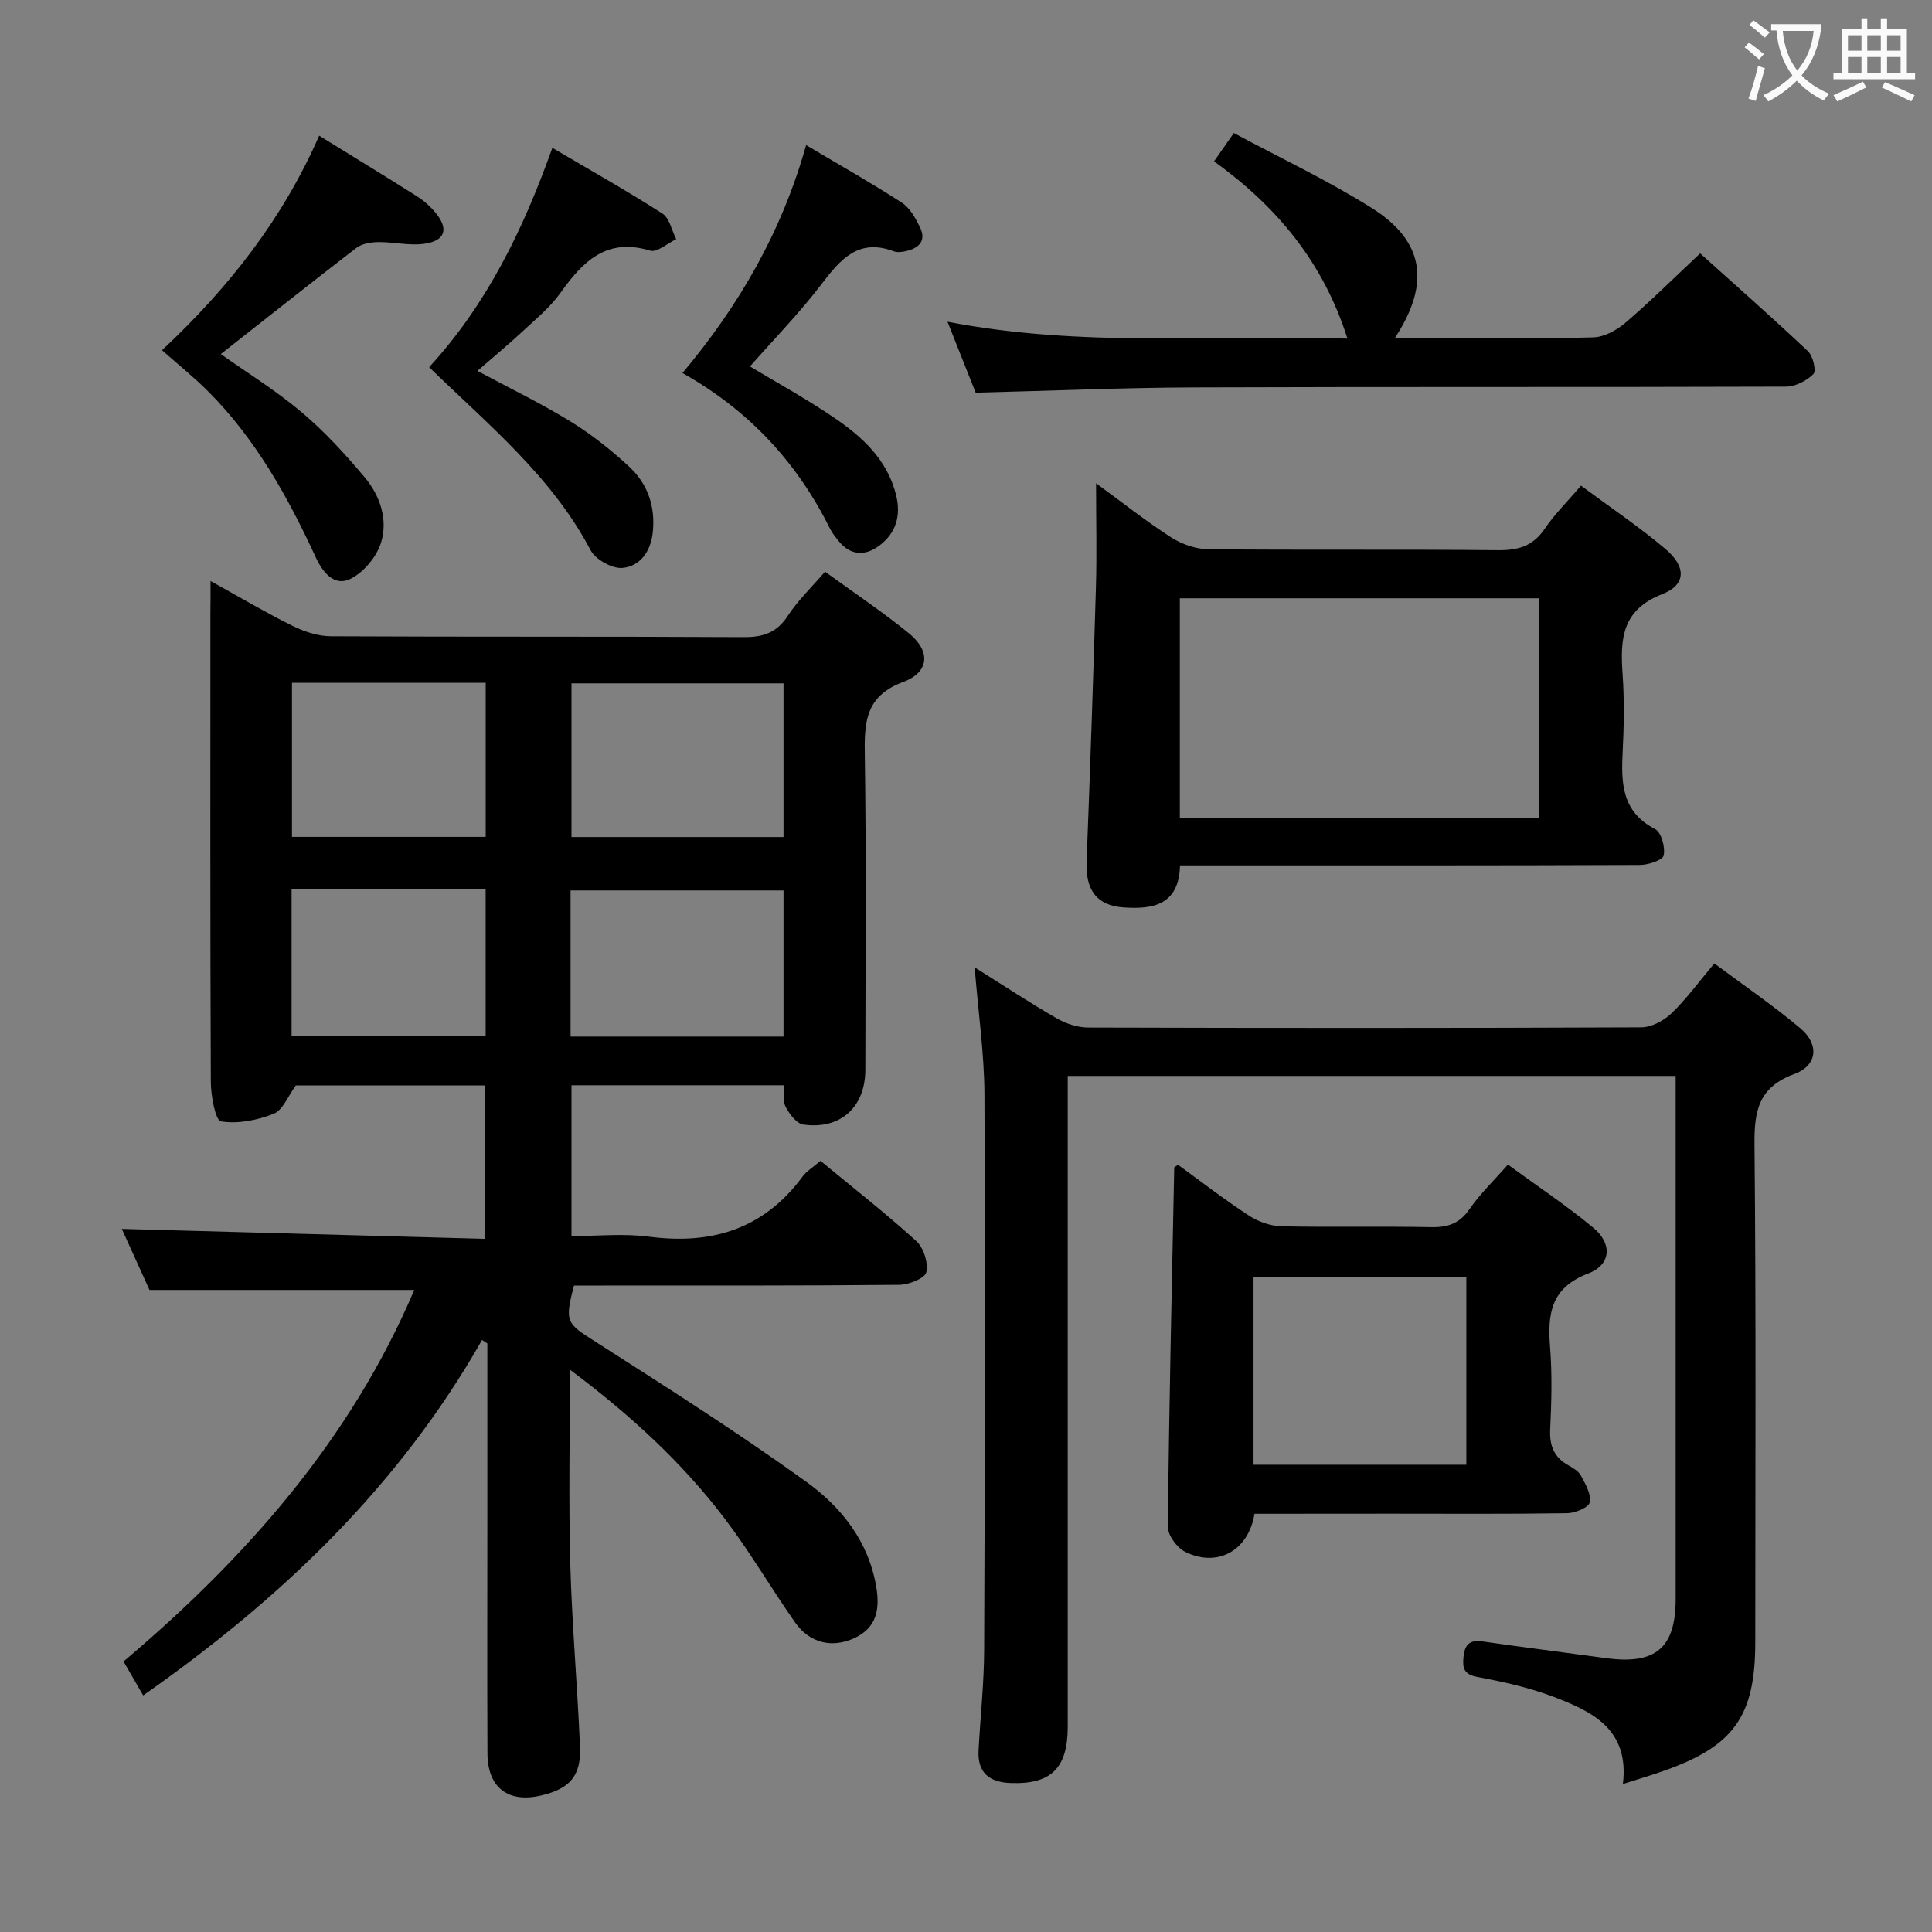 <svg enable-background="new 0 0 400 400" viewBox="0 0 400 400" xmlns="http://www.w3.org/2000/svg"><rect x="0" y="0" width="400" height="400" fill="#808080" stroke="none"/><g fill="#010000"><path d="m43.59 120.29c6.26 3.46 11.51 6.59 16.96 9.28 2.43 1.2 5.27 2.14 7.94 2.16 28.49.15 56.99.02 85.48.18 4.06.02 6.87-.92 9.16-4.44 2.06-3.16 4.87-5.84 7.68-9.11 5.95 4.33 11.89 8.29 17.4 12.78 4.5 3.67 4.24 8.02-1.21 10.05-7.34 2.74-8.06 7.59-7.96 14.29.33 21.99.14 43.99.12 65.98-.01 7.75-5.14 12.45-12.83 11.37-1.38-.19-2.83-2.12-3.63-3.59-.64-1.16-.33-2.84-.47-4.55-14.74 0-29.16 0-43.91 0v31.23c5.25 0 10.74-.58 16.06.12 13.02 1.71 23.77-1.59 31.77-12.43.87-1.17 2.23-1.98 3.72-3.27 6.65 5.49 13.45 10.81 19.83 16.6 1.52 1.38 2.52 4.52 2.08 6.47-.29 1.26-3.62 2.58-5.6 2.6-20.49.2-40.99.14-61.49.15-1.98 0-3.96 0-5.85 0-2.01 7.63-1.52 7.82 4.49 11.66 14.69 9.38 29.41 18.76 43.55 28.93 7.3 5.25 13 12.39 14.56 21.92.74 4.52.05 8.31-4.46 10.44-4.66 2.2-9.35 1.1-12.37-3.21-4.96-7.08-9.33-14.58-14.54-21.46-8.86-11.67-19.58-21.51-32.08-30.87 0 14.02-.28 27.12.08 40.21.35 12.62 1.48 25.23 2.01 37.85.26 6.08-2.13 8.72-8.06 10.11-6.83 1.6-11.07-1.63-11.1-8.74-.07-16.16-.02-32.33-.02-48.49 0-12.12 0-24.24 0-36.36-.37-.24-.73-.48-1.1-.72-17.22 30.3-41.62 53.59-70.16 73.59-1.31-2.26-2.52-4.36-4.06-7.03 25.38-21.48 47.03-45.96 60.19-76.92-18.15 0-36.27 0-54.82 0-1.81-3.98-3.92-8.65-5.73-12.64 24.88.68 49.84 1.37 75.26 2.06 0-11 0-21.21 0-31.77-13.22 0-26.49 0-39.23 0-1.63 2.21-2.68 5.11-4.58 5.87-3.39 1.35-7.41 2.14-10.92 1.58-1.14-.18-2.09-5.31-2.1-8.18-.15-32.33-.09-64.65-.09-96.98.03-1.89.03-3.82.03-6.72zm118.63 53.01c0-11.07 0-21.5 0-31.82-14.93 0-29.48 0-43.9 0v31.82zm-44.09 41.31h44.09c0-10.23 0-20.27 0-30.25-14.87 0-29.42 0-44.09 0zm-17.57-41.34c0-10.85 0-21.36 0-31.9-13.59 0-26.8 0-40.11 0v31.9zm-40.19 10.87v30.42h40.18c0-10.29 0-20.3 0-30.42-13.5 0-26.62 0-40.18 0z"/><path d="m336 369.37c1.39-11.33-6.35-15.02-14.32-18.05-5.08-1.93-10.48-3.13-15.84-4.13-2.85-.53-3.05-1.94-2.84-4.14.23-2.37 1.16-3.61 3.85-3.22 8.54 1.23 17.11 2.3 25.66 3.47 10.27 1.4 14.42-2.1 14.42-12.28.01-34.33 0-68.65 0-102.98 0-1.64 0-3.29 0-5.28-41.95 0-83.53 0-125.87 0v5.81 128.97c0 8.55-3.47 11.91-11.78 11.62-4.42-.15-6.92-2.1-6.68-6.74.37-6.97 1.14-13.94 1.16-20.92.15-38.32.24-76.65.06-114.97-.04-8.41-1.27-16.81-2.03-26.25 6.14 3.85 11.49 7.39 17.04 10.58 1.9 1.09 4.29 1.87 6.47 1.88 38.16.11 76.32.13 114.48-.04 2.12-.01 4.66-1.35 6.25-2.87 3.1-2.97 5.66-6.51 8.9-10.36 6 4.47 12.15 8.66 17.82 13.43 3.95 3.32 3.54 7.7-1.25 9.46-7.43 2.73-8.32 7.64-8.25 14.65.34 34.32.16 68.65.16 102.98 0 15.3-4.4 21.52-18.92 26.64-2.62.93-5.3 1.71-8.49 2.74z"/><path d="m244.31 179.17c-.21 8.46-5.96 9.08-11.63 8.71-5.69-.37-7.94-3.68-7.71-9.5.73-18.93 1.38-37.87 1.93-56.81.2-6.79.03-13.59.03-21.51 5.66 4.13 10.43 7.92 15.53 11.19 2.21 1.41 5.1 2.44 7.7 2.46 19.99.2 39.98-.01 59.96.2 4.2.04 7.26-.83 9.7-4.44 2.03-3 4.67-5.59 7.51-8.92 5.94 4.41 11.98 8.46 17.49 13.12 4.33 3.66 4.3 7.39-.66 9.33-8.4 3.28-8.73 9.32-8.22 16.58.37 5.3.29 10.67.02 15.98-.33 6.5-.25 12.49 6.7 16.08 1.3.67 2.14 3.77 1.79 5.47-.2.98-3.19 1.96-4.93 1.97-29.65.12-59.3.09-88.94.09-2 0-3.98 0-6.27 0zm74.31-9.84c0-15.45 0-30.49 0-45.46-25.05 0-49.72 0-74.35 0v45.46z"/><path d="m259.73 313.41c-1.27 7.71-7.71 11.18-14.35 7.88-1.7-.84-3.61-3.44-3.59-5.22.25-24.78.82-49.56 1.32-74.34 0-.09.24-.18.79-.57 4.78 3.47 9.59 7.2 14.68 10.52 1.94 1.27 4.49 2.16 6.79 2.21 10.32.23 20.65-.03 30.97.18 3.49.07 5.9-.8 7.95-3.79 2.14-3.11 4.93-5.77 7.91-9.16 5.99 4.39 12.06 8.42 17.64 13.04 4.02 3.32 3.76 7.68-1.03 9.51-7.77 2.96-8.43 8.39-7.88 15.3.44 5.63.29 11.33.02 16.97-.16 3.37.78 5.75 3.72 7.41 1 .56 2.17 1.25 2.67 2.2.92 1.73 2.15 3.85 1.8 5.5-.23 1.07-3.03 2.22-4.69 2.24-12.15.19-24.31.1-36.47.1-9.47.02-18.92.02-28.25.02zm43.86-10.15c0-13.21 0-26.1 0-38.79-14.97 0-29.54 0-44.06 0v38.79z"/><path d="m278.98 70.11c-5.05-15.85-14.56-27.28-27.62-36.71 1.31-1.88 2.49-3.56 4.09-5.86 9.67 5.2 19.45 9.8 28.53 15.51 10.86 6.83 12.27 15.55 4.81 26.94h7.59c11.16 0 22.33.17 33.48-.14 2.29-.06 4.89-1.5 6.71-3.06 5.17-4.43 10-9.24 15.43-14.33 7.17 6.46 14.87 13.23 22.32 20.26 1.05.99 1.76 4.1 1.13 4.72-1.41 1.41-3.76 2.61-5.73 2.61-40.81.14-81.62.01-122.43.16-14.78.05-29.57.7-45.29 1.09-1.58-3.99-3.5-8.82-5.83-14.69 27.88 5.4 55.13 2.66 82.81 3.5z"/><path d="m45.71 73.31c5.16 3.66 11.25 7.42 16.66 11.97 4.8 4.03 9.1 8.74 13.14 13.55 3.19 3.8 4.86 8.77 3.37 13.54-.91 2.92-3.55 6.07-6.26 7.45-3.43 1.75-5.86-1.43-7.23-4.4-5.82-12.6-12.5-24.63-22.44-34.53-2.82-2.81-5.95-5.32-9.41-8.38 14.07-13.17 25.07-27.37 32.54-44.42 7.12 4.4 13.78 8.45 20.36 12.62 1.38.88 2.66 2.04 3.71 3.3 2.84 3.42 2.04 5.9-2.45 6.48-3.05.4-6.24-.41-9.36-.37-1.54.02-3.39.31-4.55 1.2-9.44 7.26-18.75 14.66-28.08 21.99z"/><path d="m98.84 76.79c6.76 3.63 13.19 6.73 19.24 10.45 4.35 2.68 8.45 5.91 12.2 9.4 3.82 3.54 5.44 8.23 4.87 13.58-.42 3.96-2.61 7-6.25 7.36-2.12.21-5.6-1.72-6.62-3.66-8.01-15.23-21.1-25.91-33.43-37.9 11.97-13.04 19.47-28.49 25.51-45.41 7.8 4.6 15.43 8.89 22.78 13.6 1.48.95 1.93 3.5 2.86 5.31-1.82.85-3.97 2.81-5.39 2.37-9.05-2.75-13.93 2.24-18.57 8.74-2.19 3.07-5.25 5.55-8.04 8.16-2.8 2.6-5.75 5.03-9.16 8z"/><path d="m166.9 30.04c7.11 4.23 13.58 7.88 19.8 11.91 1.66 1.08 2.84 3.19 3.76 5.07 1.39 2.83-.21 4.38-2.92 4.98-.8.18-1.75.3-2.48.03-7.3-2.74-11.02 1.61-14.95 6.77-4.62 6.06-9.99 11.55-14.84 17.07 4.87 2.94 11.35 6.49 17.44 10.62 5.82 3.95 10.99 8.67 12.81 15.98 1.08 4.33-.03 7.97-3.57 10.57-2.92 2.13-5.92 1.97-8.35-1.06-.62-.78-1.27-1.57-1.71-2.45-6.77-13.62-16.6-24.42-30.59-32.3 11.78-14.04 20.56-29.27 25.6-47.19z"/></g><path d="m362.1 8.8c1.1.8 2.1 1.6 3.1 2.4l-1 1.1c-1.3-1.1-2.3-2-3-2.5zm1.9 4.8c.5.2.9.4 1.4.5-.6 2.3-1.3 4.5-1.9 6.8l-1.5-.5c.8-2.1 1.4-4.3 2-6.8zm-1-9.4c1.3.9 2.4 1.8 3.4 2.5l-1 1.1c-1.4-1.2-2.4-2.1-3.2-2.6zm3.7 2.2v-1.4h10.3v1.2c-.5 3.6-1.8 6.8-4 9.4 1.5 1.6 3.4 2.8 5.7 3.8-.3.4-.7.8-1.1 1.4-2.3-1.1-4.1-2.5-5.6-4.1-1.6 1.6-3.6 3.1-5.9 4.3-.3-.5-.7-.9-1-1.3 2.4-1.1 4.4-2.5 6-4.1-1.9-2.5-3-5.6-3.3-9.3h-1.1zm8.8 0h-6.4c.3 3.3 1.3 6 3 8.2 2-2.3 3.1-5.1 3.4-8.2z" fill="#fbfafa"/><path d="m385.3 3.8h1.3v2.2h2.8v-2.2h1.3v2.2h4.1v9.1h1.7v1.3h-16.9v-1.3h1.7v-9.1h4.1v-2.2zm.4 13.1.7 1.2c-1.8.9-3.8 1.9-6 2.9-.2-.4-.5-.8-.8-1.3 2.3-1 4.3-1.9 6.1-2.8zm-3.1-6.4h2.8v-3.2h-2.8zm0 4.6h2.8v-3.3h-2.8zm4-4.6h2.8v-3.2h-2.8zm0 4.6h2.8v-3.3h-2.8zm3.7 1.9c2.1.9 4.1 1.8 6.1 2.7l-.7 1.3c-2.2-1.1-4.2-2-6.1-2.9zm3.2-9.7h-2.8v3.2h2.8zm-2.8 7.8h2.8v-3.3h-2.8z" fill="#fbfafa"/></svg>